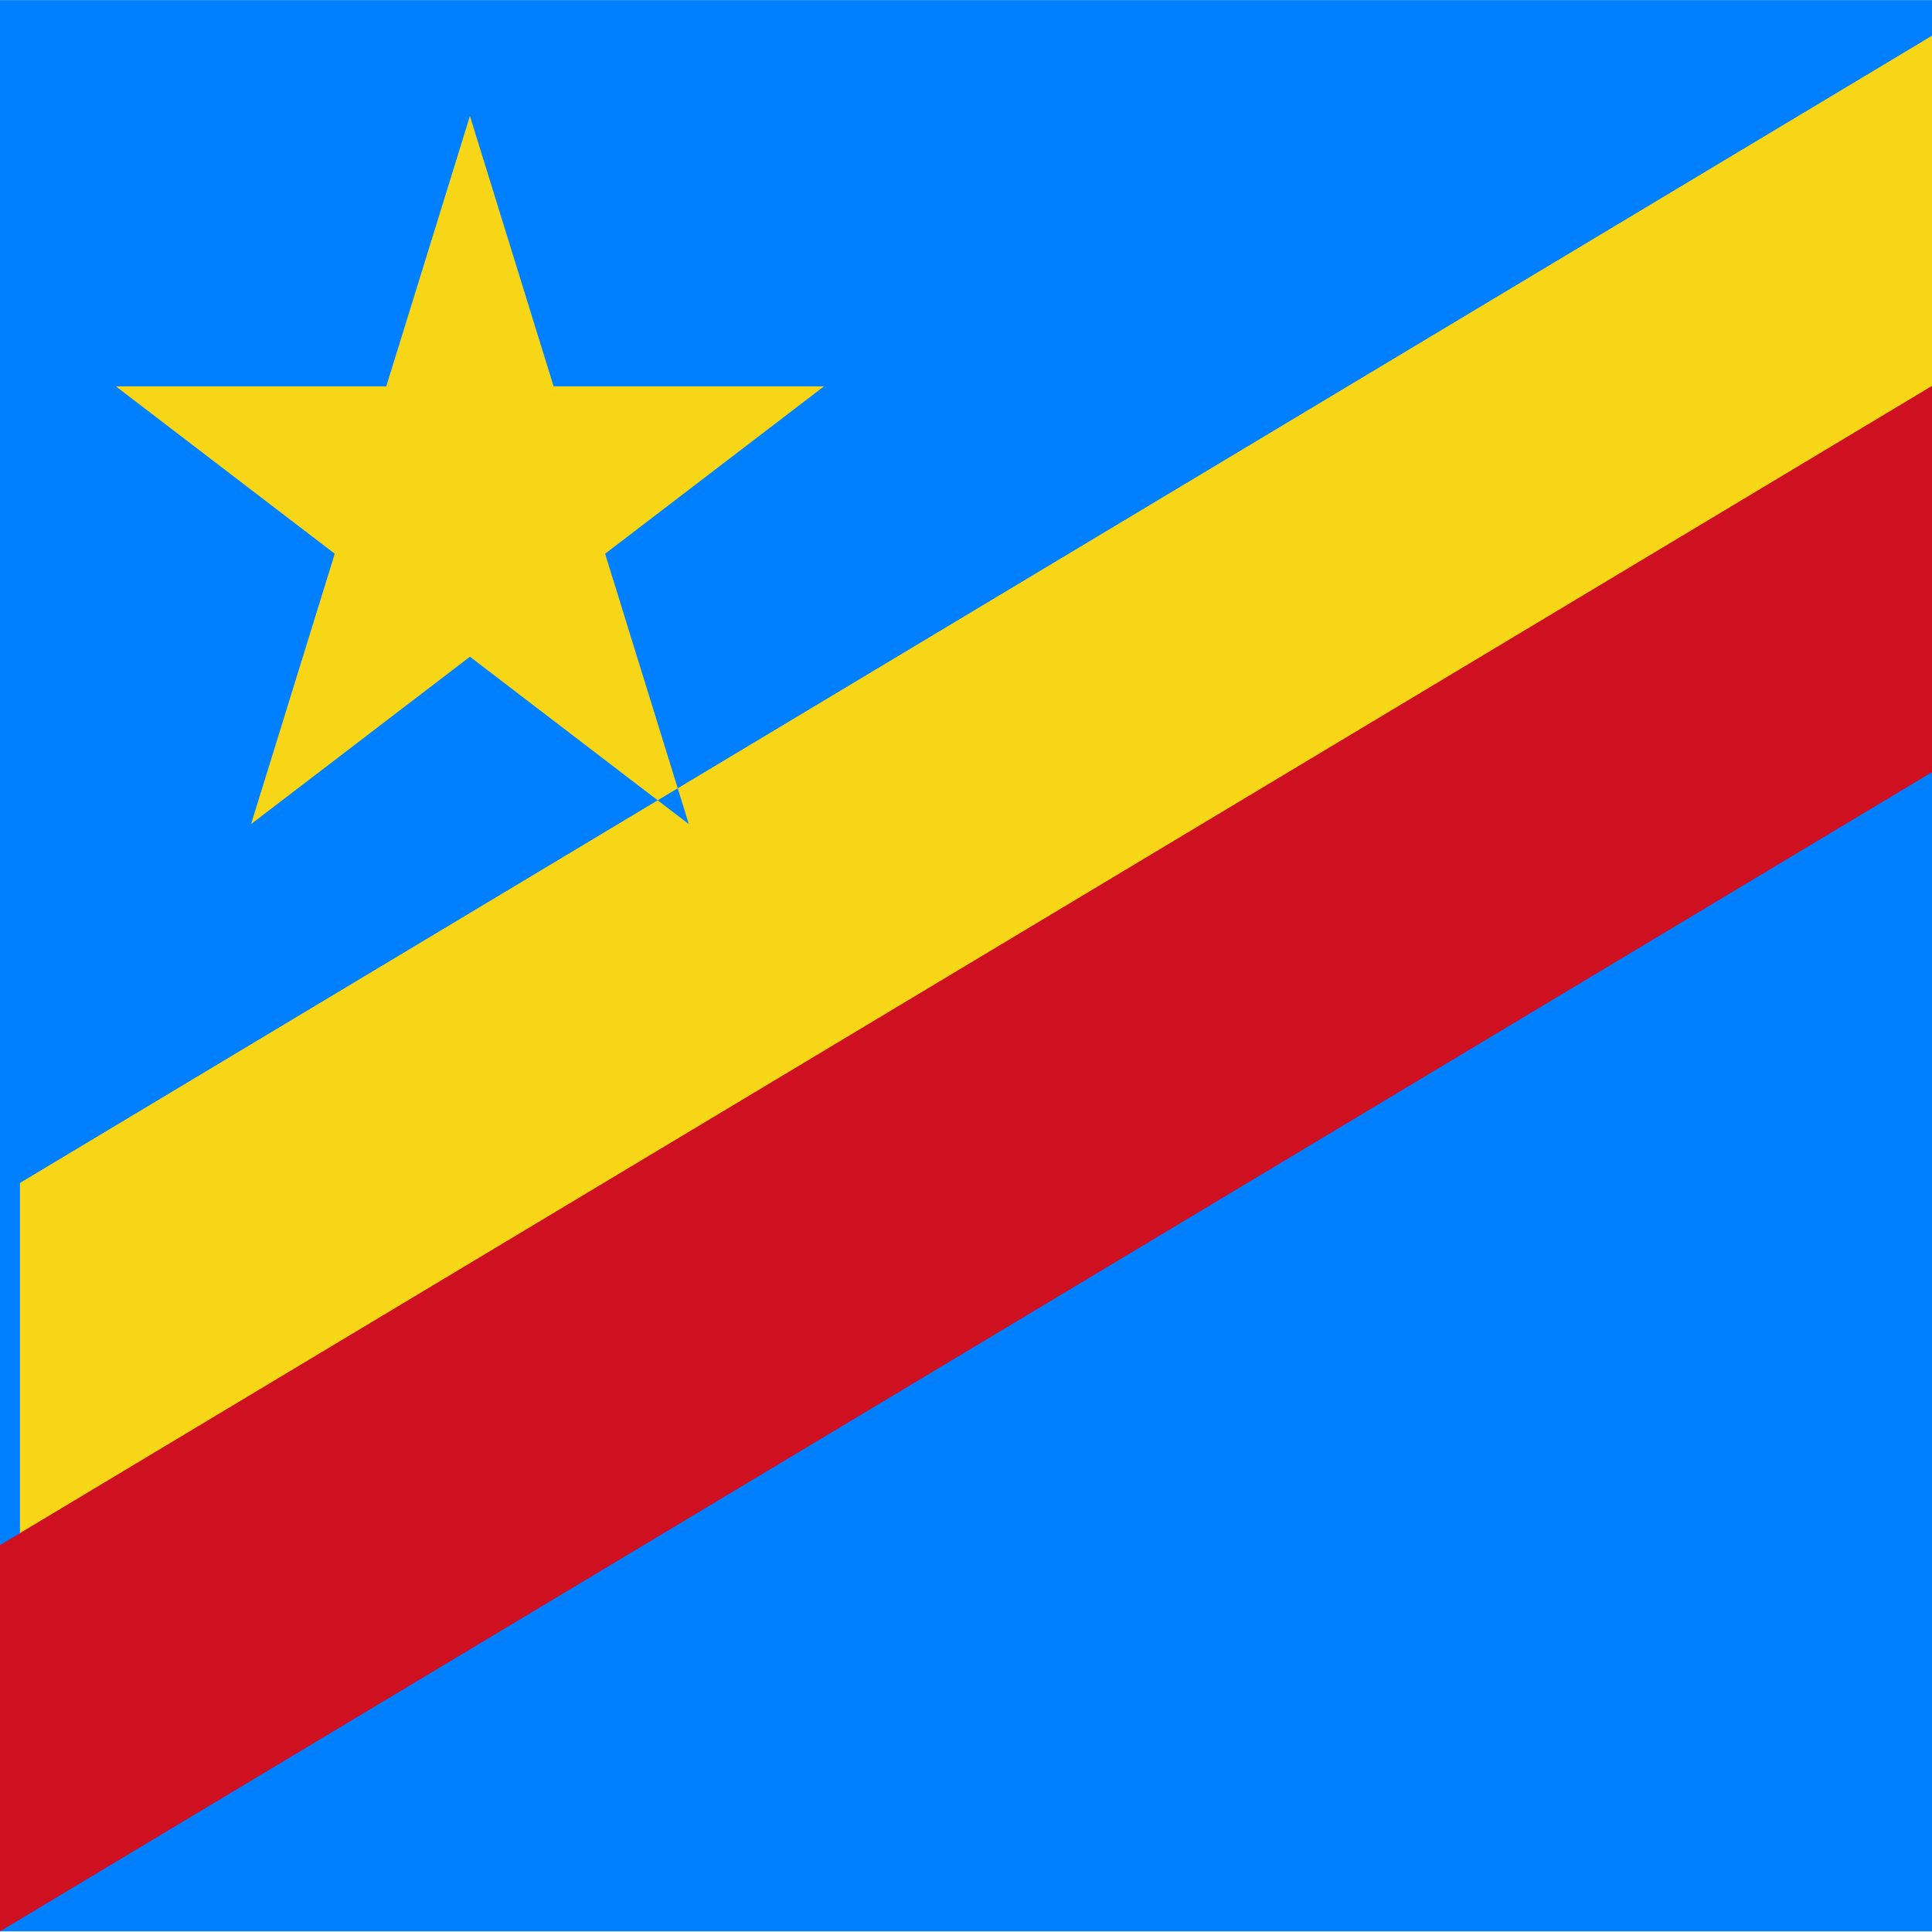 <svg xmlns="http://www.w3.org/2000/svg" height="512" width="512" viewBox="0 0 512 512"><defs><clipPath id="a"><path fill="#fff" d="M0-88h600v600H0z"/></clipPath></defs><g clip-path="url(#a)"><path fill="#007fff" d="M0 .03h682.4v511.8H0z"/><path d="M30.708 102.39h71.652l22.178-71.653 22.178 71.652h71.652l-58.004 44.354 22.178 71.652-58.004-44.356-58.004 44.357 22.178-71.652-58.004-44.356zM645.042-70.36L5.292 313.49v127.95h42.65l639.75-383.85V-70.36h-42.65" fill="#f7d618"/><path d="M682.4.03L0 409.47v102.36l682.4-409.44V.03" fill="#ce1021"/></g></svg>